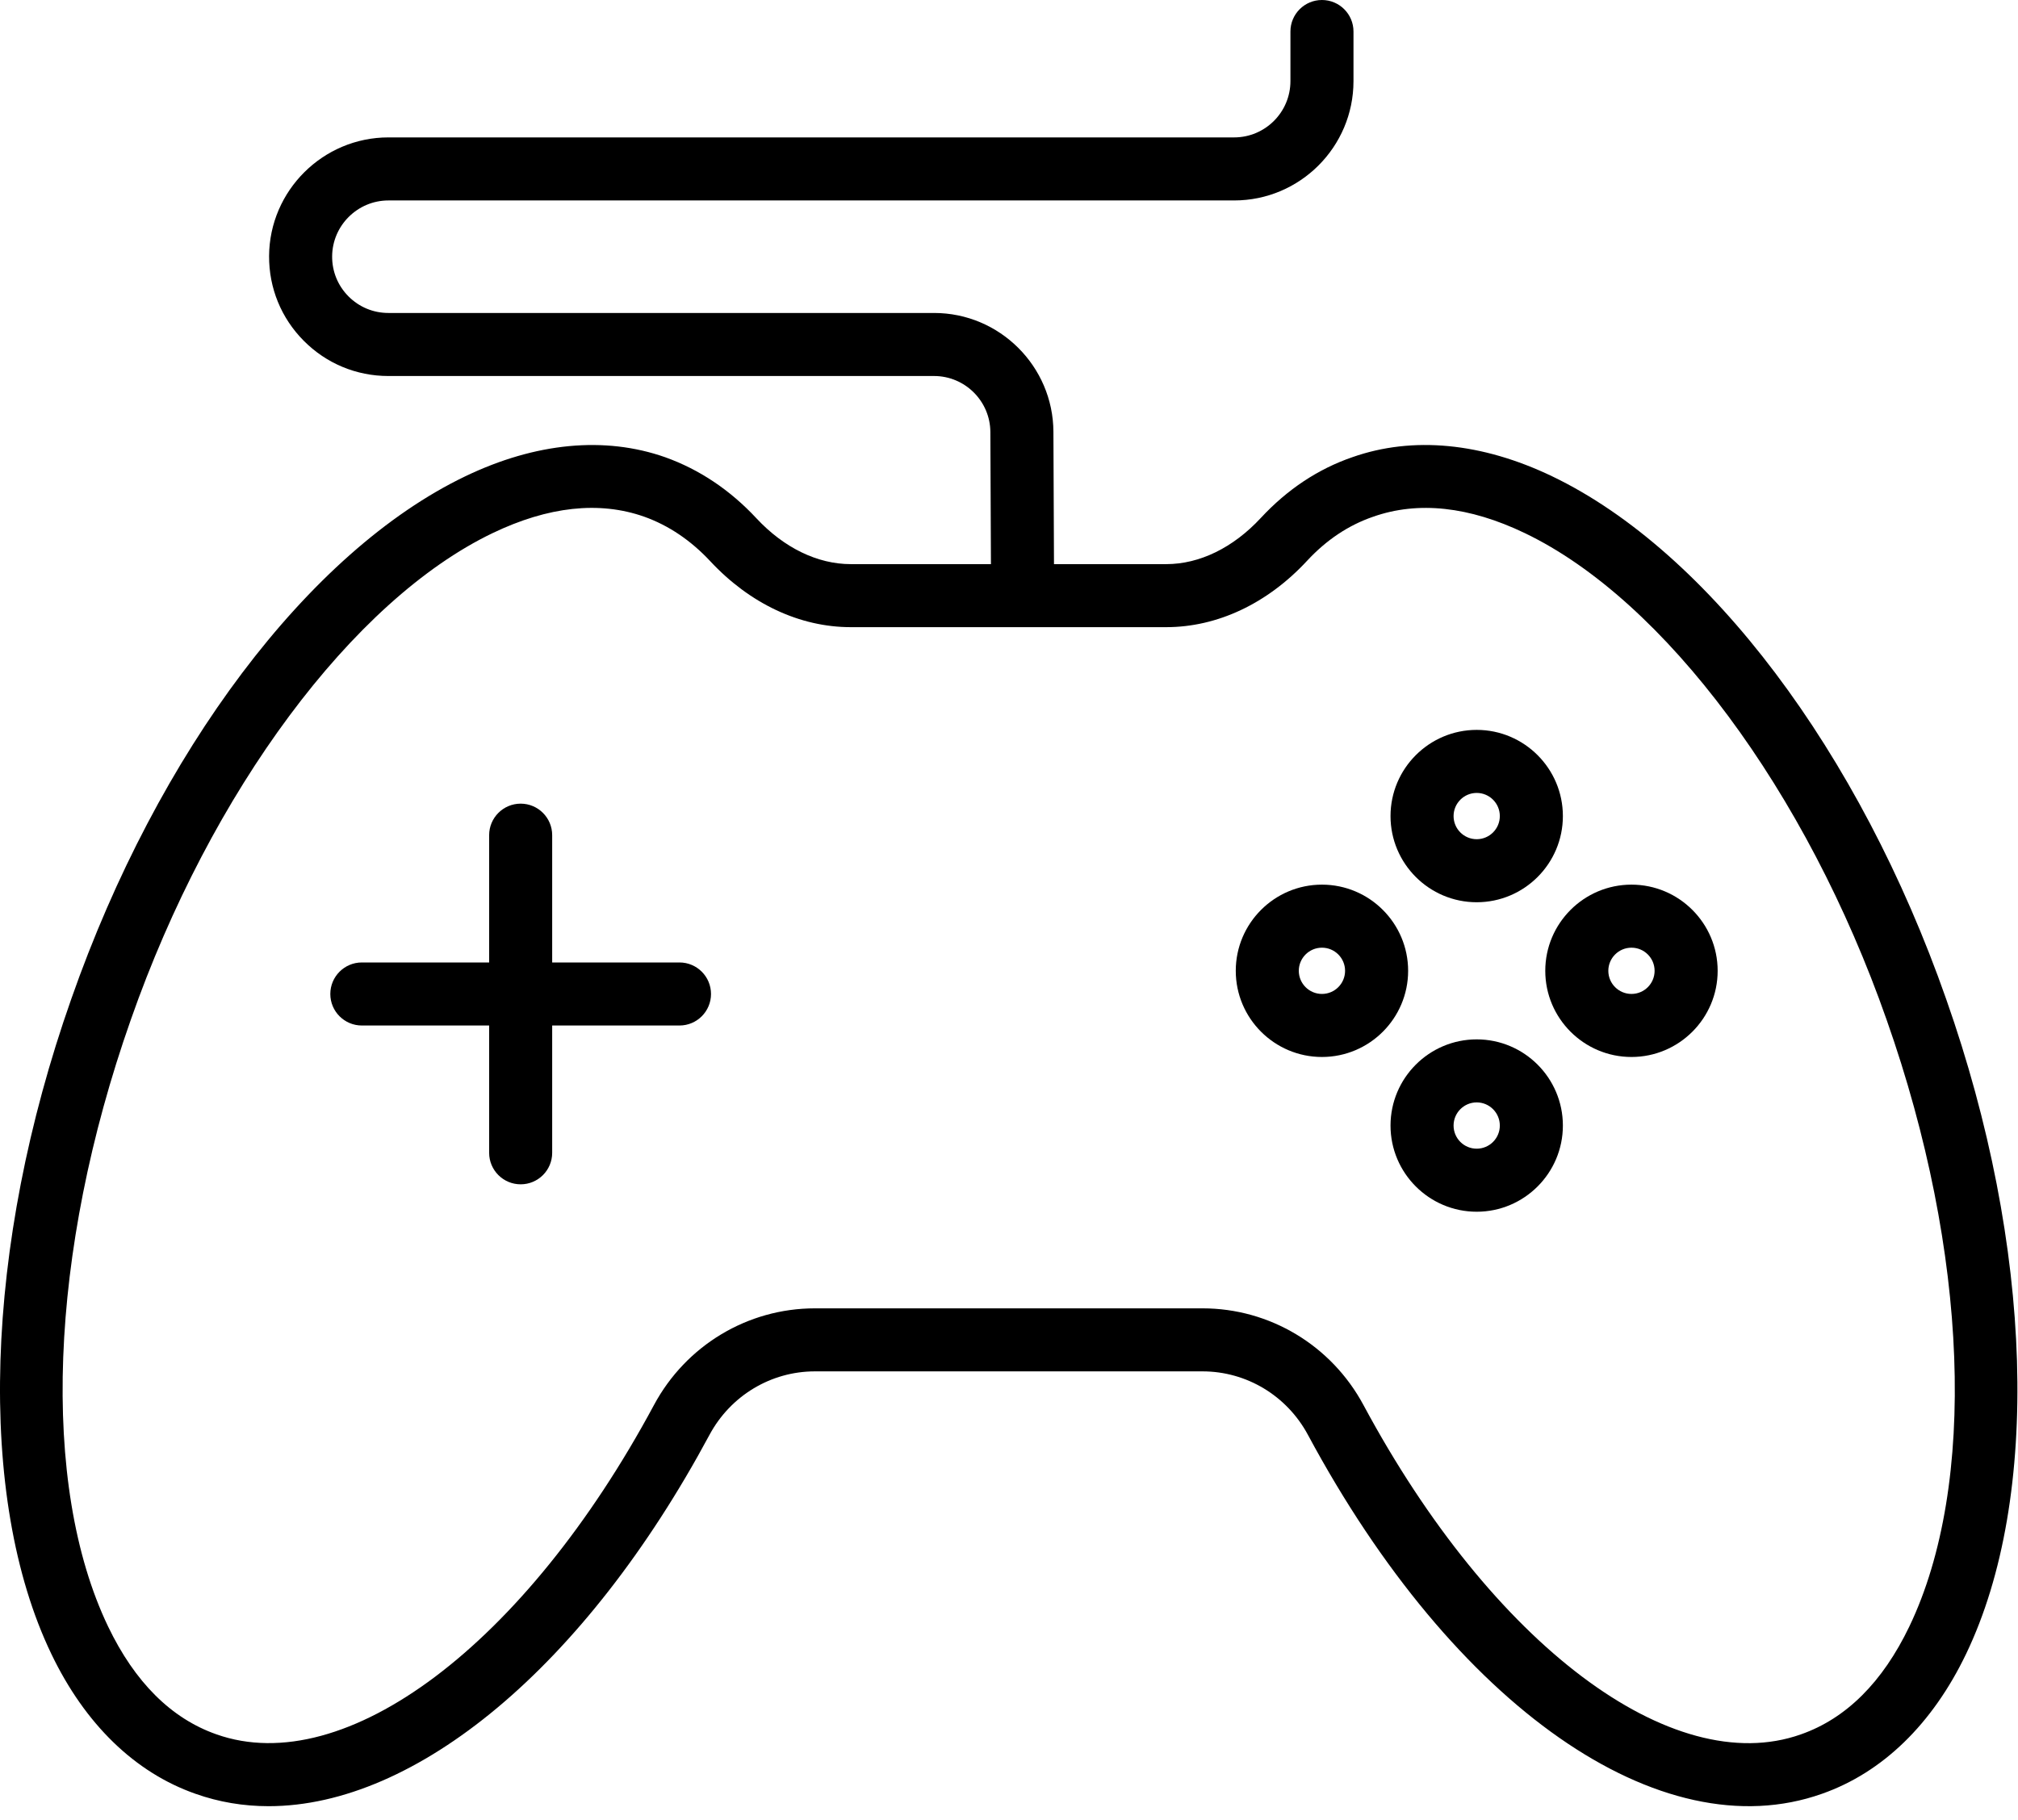 <svg width="102" height="92" viewBox="0 0 102 92" fill="none" xmlns="http://www.w3.org/2000/svg">
<path d="M98.368 50.502C93.989 37.998 86.359 27.872 78.454 24.078C74.897 22.372 71.401 22.039 68.357 23.111C66.624 23.706 65.069 24.738 63.731 26.18C62.334 27.688 60.634 28.518 58.945 28.518H53.274L53.245 21.826C53.23 18.514 50.524 15.821 47.214 15.821H19.632C18.869 15.821 18.152 15.523 17.614 14.982C17.076 14.441 16.783 13.722 16.788 12.959C16.798 11.401 18.074 10.133 19.632 10.133H62.381C65.706 10.133 68.412 7.427 68.412 4.102V1.593C68.412 0.713 67.698 0 66.818 0C65.938 0 65.225 0.713 65.225 1.593V4.102C65.225 5.67 63.949 6.946 62.381 6.946H19.632C16.328 6.946 13.622 9.635 13.601 12.939C13.591 14.557 14.213 16.08 15.354 17.228C16.494 18.376 18.014 19.008 19.632 19.008H47.214C48.775 19.008 50.051 20.278 50.058 21.84L50.087 28.518H43.004C41.32 28.518 39.624 27.694 38.231 26.198C36.902 24.771 35.354 23.735 33.626 23.115C30.569 22.039 27.073 22.371 23.517 24.078C15.612 27.872 7.982 37.998 3.603 50.499C-0.809 63.021 -1.196 75.706 2.591 83.601C4.296 87.157 6.818 89.604 9.878 90.678C11.069 91.1 12.308 91.306 13.58 91.306C21.02 91.305 29.557 84.273 35.861 72.535C36.924 70.555 38.966 69.325 41.188 69.325H60.783C63.005 69.325 65.047 70.555 66.11 72.535C73.493 86.281 83.938 93.57 92.091 90.679C95.155 89.603 97.675 87.155 99.38 83.601C103.167 75.706 102.78 63.021 98.368 50.502ZM96.507 82.223C95.156 85.038 93.315 86.872 91.033 87.673C91.031 87.673 91.03 87.674 91.028 87.675C84.517 89.984 75.422 83.14 68.917 71.028C67.297 68.012 64.181 66.139 60.783 66.139H41.188C37.79 66.139 34.673 68.012 33.054 71.028C26.548 83.141 17.453 89.979 10.938 87.673C8.656 86.872 6.815 85.038 5.464 82.223C2.029 75.061 2.468 63.312 6.61 51.555C10.657 39.998 17.835 30.34 24.896 26.951C27.713 25.599 30.293 25.32 32.56 26.119C33.797 26.561 34.92 27.319 35.9 28.37C37.903 30.52 40.426 31.704 43.004 31.704H51.688H51.695H58.945C61.532 31.704 64.062 30.512 66.068 28.347C67.043 27.295 68.162 26.548 69.404 26.122C71.68 25.32 74.259 25.599 77.075 26.951C84.136 30.34 91.314 39.998 95.362 51.559C99.503 63.312 99.942 75.061 96.507 82.223Z" fill="black"/>
<path d="M34.345 48.654H27.91V42.22C27.91 41.34 27.197 40.626 26.317 40.626C25.437 40.626 24.724 41.34 24.724 42.22V48.654H18.289C17.409 48.654 16.696 49.368 16.696 50.248C16.696 51.127 17.409 51.841 18.289 51.841H24.724V58.276C24.724 59.156 25.437 59.869 26.317 59.869C27.197 59.869 27.91 59.156 27.91 58.276V51.841H34.345C35.225 51.841 35.938 51.127 35.938 50.248C35.938 49.368 35.225 48.654 34.345 48.654Z" fill="black"/>
<path d="M74.64 45.61C77.042 45.61 78.996 43.656 78.996 41.254C78.996 38.852 77.042 36.897 74.64 36.897C72.238 36.897 70.284 38.852 70.284 41.254C70.284 43.656 72.238 45.61 74.64 45.61ZM74.64 40.084C75.285 40.084 75.809 40.609 75.809 41.254C75.809 41.899 75.285 42.423 74.64 42.423C73.995 42.423 73.471 41.899 73.471 41.254C73.471 40.609 73.995 40.084 74.64 40.084Z" fill="black"/>
<path d="M74.64 52.542C72.238 52.542 70.284 54.496 70.284 56.899C70.284 59.3 72.238 61.255 74.64 61.255C77.042 61.255 78.996 59.3 78.996 56.899C78.996 54.496 77.042 52.542 74.64 52.542ZM74.64 58.068C73.995 58.068 73.471 57.544 73.471 56.899C73.471 56.254 73.995 55.728 74.64 55.728C75.285 55.728 75.809 56.254 75.809 56.899C75.809 57.544 75.285 58.068 74.64 58.068Z" fill="black"/>
<path d="M82.463 44.72C80.06 44.72 78.106 46.674 78.106 49.076C78.106 51.478 80.06 53.432 82.463 53.432C84.864 53.432 86.819 51.478 86.819 49.076C86.819 46.674 84.864 44.72 82.463 44.72ZM82.463 50.245C81.818 50.245 81.293 49.721 81.293 49.076C81.293 48.431 81.818 47.907 82.463 47.907C83.108 47.907 83.632 48.431 83.632 49.076C83.632 49.721 83.108 50.245 82.463 50.245Z" fill="black"/>
<path d="M66.818 44.72C64.416 44.72 62.462 46.674 62.462 49.076C62.462 51.478 64.416 53.432 66.818 53.432C69.22 53.432 71.174 51.478 71.174 49.076C71.174 46.674 69.22 44.72 66.818 44.72ZM66.818 50.245C66.173 50.245 65.648 49.721 65.648 49.076C65.648 48.431 66.173 47.907 66.818 47.907C67.463 47.907 67.987 48.431 67.987 49.076C67.987 49.721 67.463 50.245 66.818 50.245Z" fill="black"/>
</svg>
